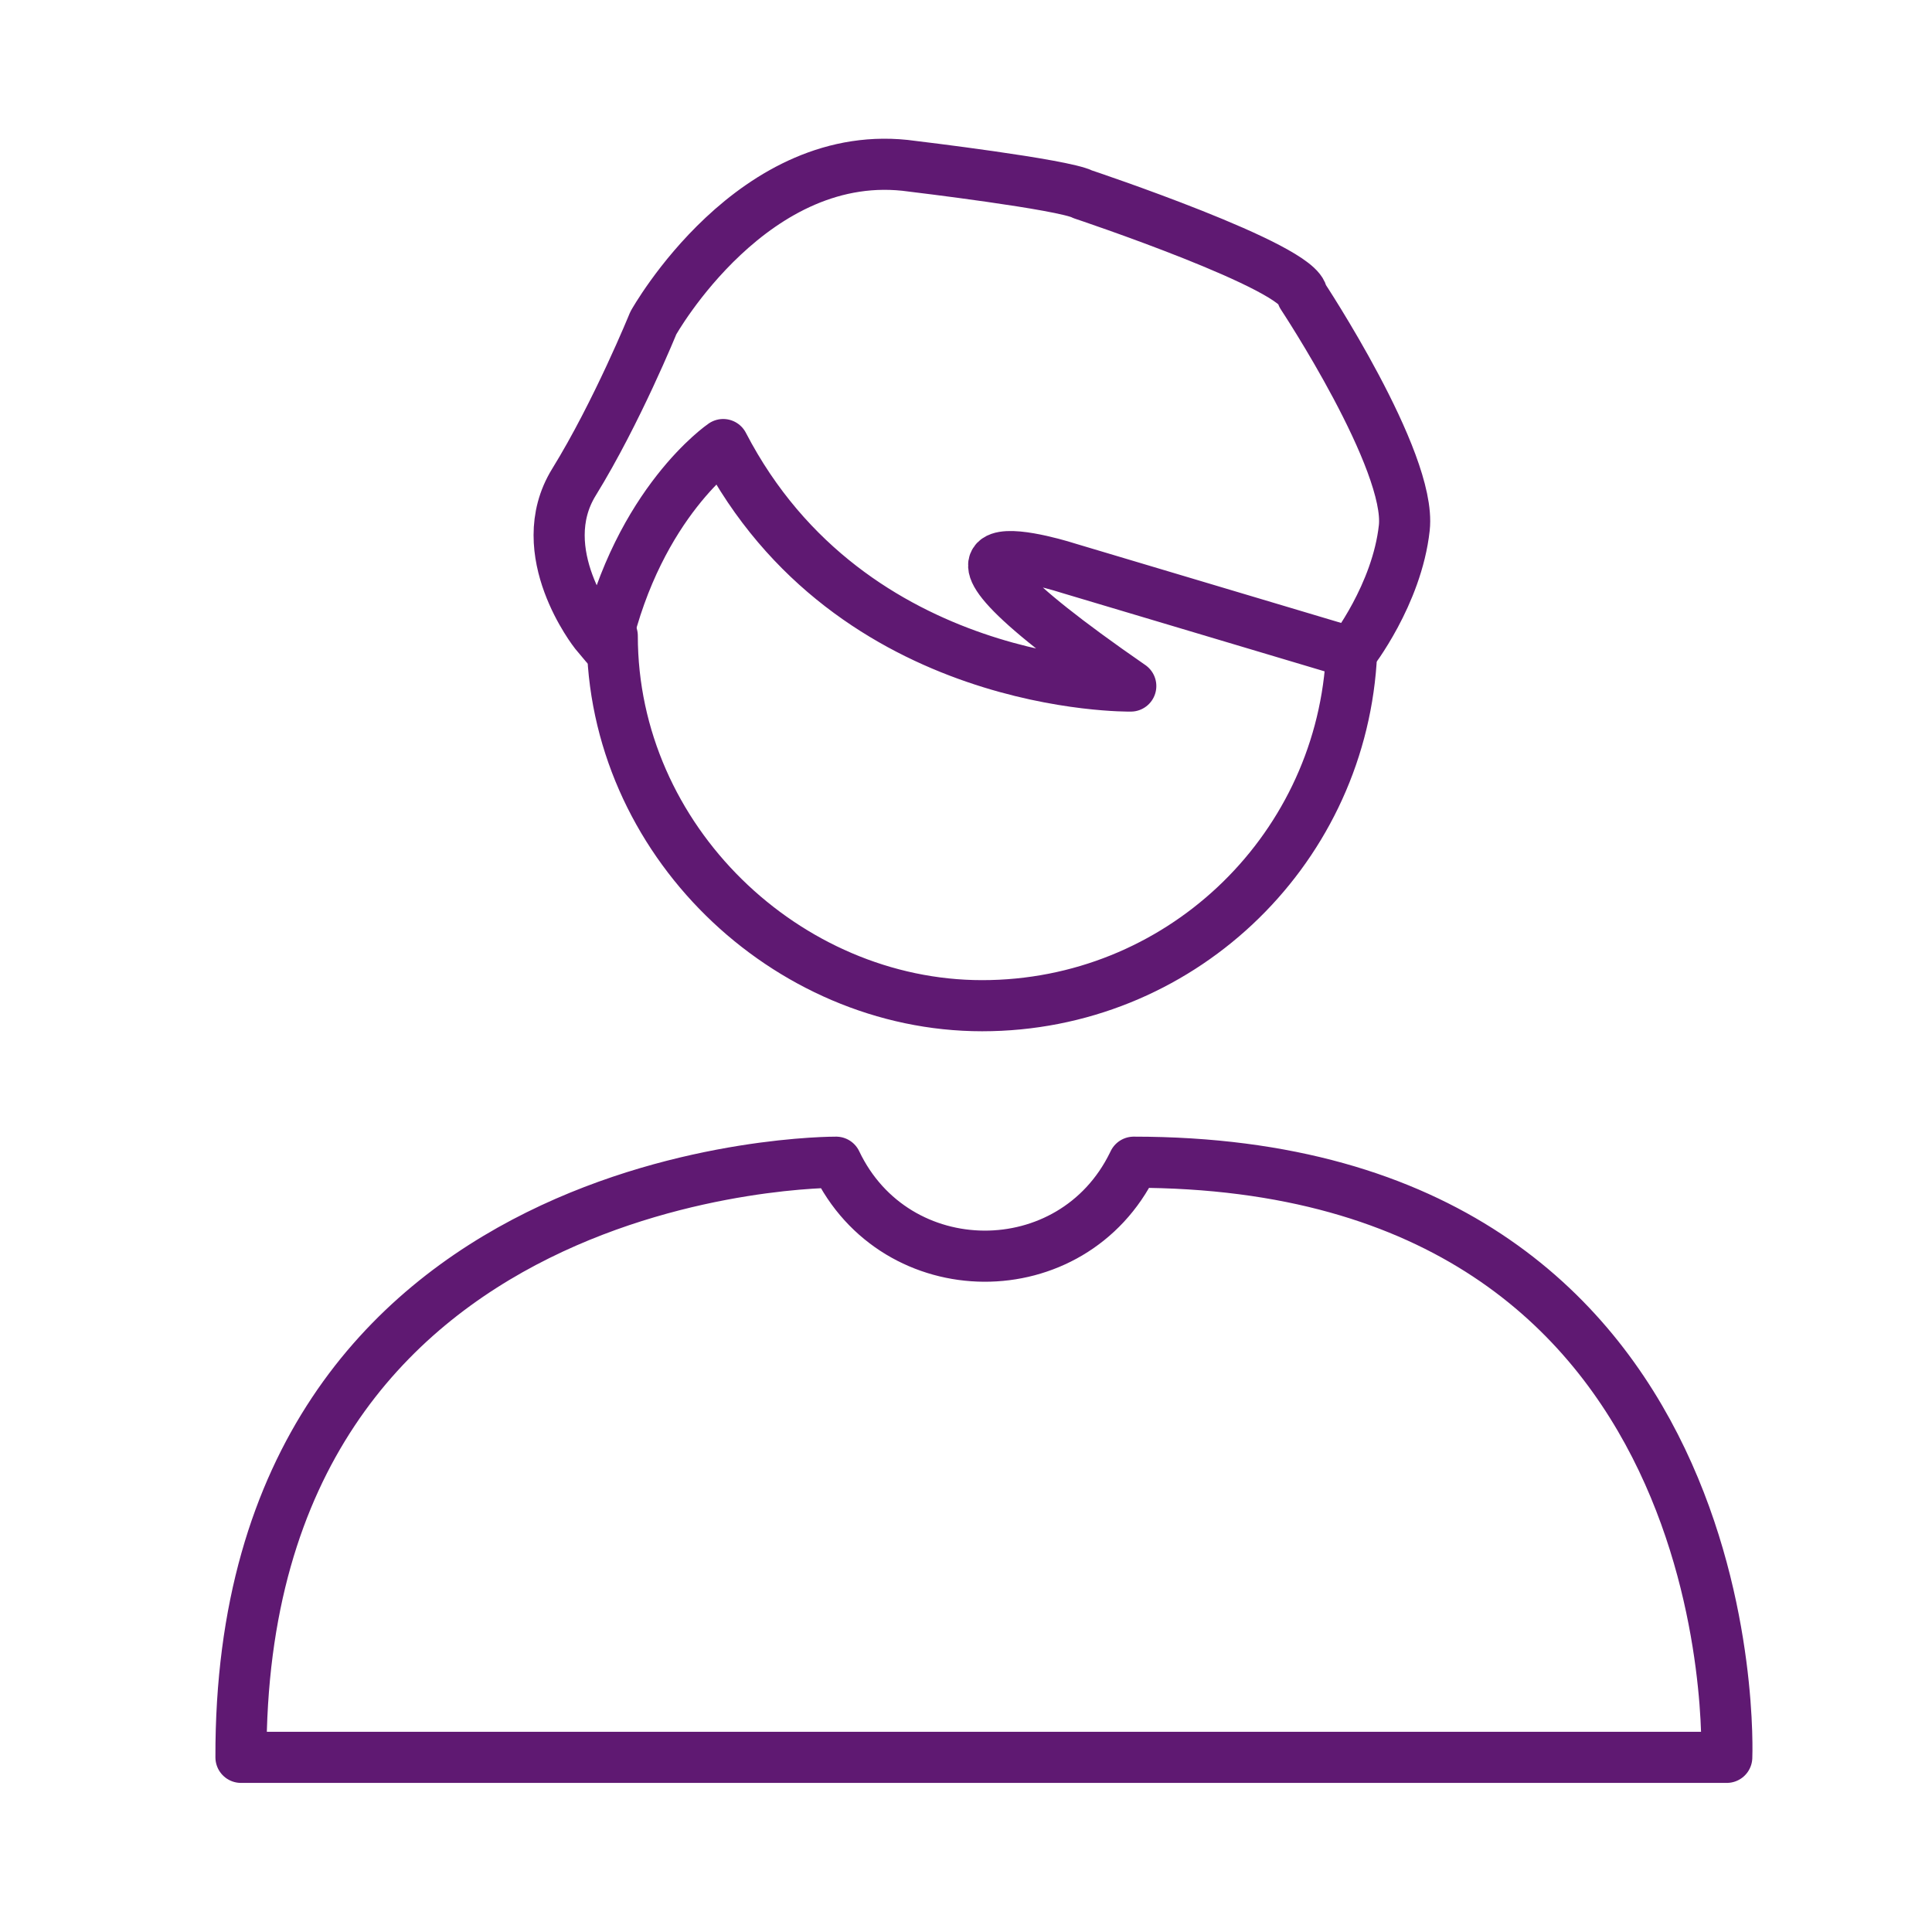 <?xml version='1.0' encoding='UTF-8'?>
<svg xmlns="http://www.w3.org/2000/svg" id="ac" data-name="Buste homme" viewBox="0 0 453.54 453.54">
  <defs>
    <style>
      .ca {
        fill: none;
        stroke: #5F1972;
        stroke-linecap: round;
        stroke-linejoin: round;
        stroke-width: 12px;
      }
    </style>
  </defs>
  <path class="ca" d="M250.92,133.42s-48.13-15.67,14.53,27.63c0,0-65.69,1.1-95.68-56.69,0,0-19.8,13.49-27.61,47.11l-2.44-2.91s-15.08-19.01-4.98-35.38c10.1-16.37,18.62-37.34,18.62-37.34,0,0,23.53-42.15,60.82-36.81,0,0,35.61,4.25,40.01,6.59,0,0,51.39,17.14,51.53,23.77,0,0,25.66,38.77,23.94,54.51s-12.37,29.33-12.37,29.33l-66.37-19.81Z"/>
  <path class="ca" d="M56.57,412.54h348.79s5.83-139.71-139.22-139.71l-.19.39c-14.23,29.08-55.76,28.84-69.67-.39h0s-140.1-.86-139.71,139.71Z"/>
  <path class="ca" d="M317.17,155.35c-3.12,45.11-40.71,80.74-86.62,80.74s-86.82-38.87-86.82-86.82"/>
</svg>
